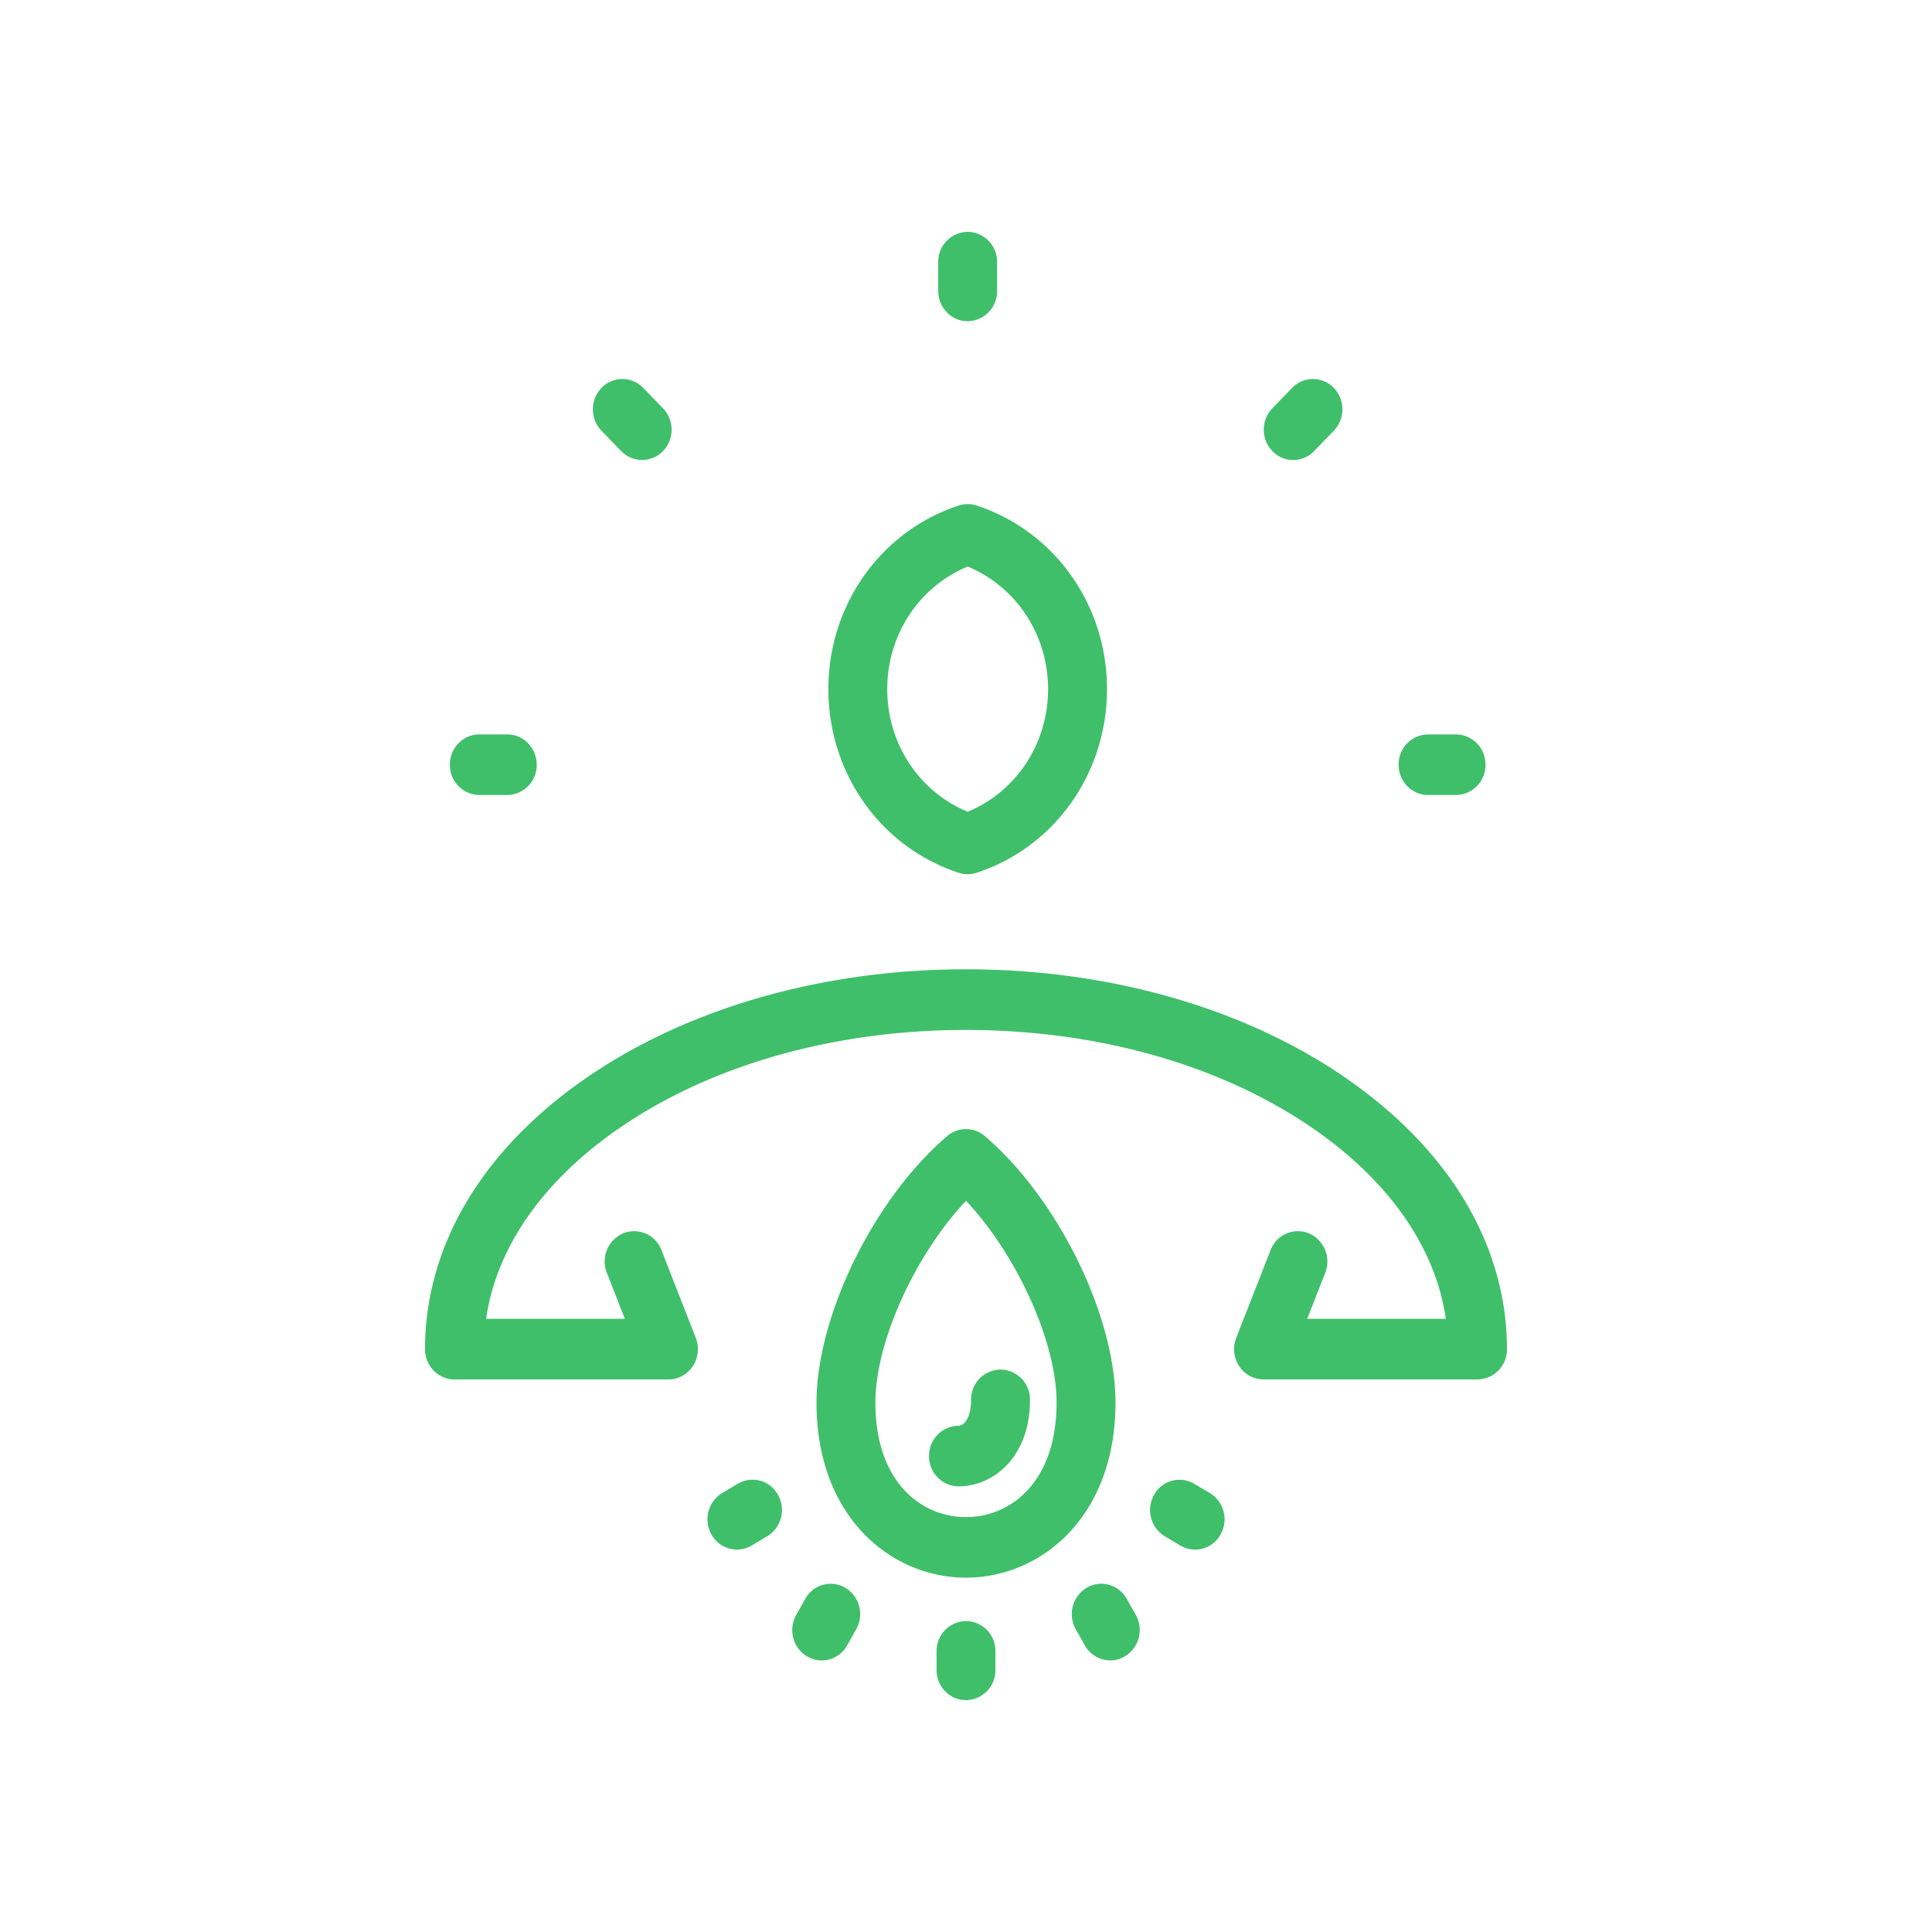 <svg width="50" height="50" fill="none" xmlns="http://www.w3.org/2000/svg"><g clip-path="url(#clip0)"><path d="M11.642 19.79c0-.433.342-.784.763-.784h.723c.42 0 .762.351.762.785a.774.774 0 01-.762.784h-.723a.774.774 0 01-.763-.784zm9.796-1.954c0-2.181 1.356-4.091 3.374-4.753.15-.05.312-.05.463 0 2.018.662 3.374 2.572 3.374 4.752 0 2.181-1.356 4.091-3.374 4.753a.743.743 0 01-.463 0c-2.018-.662-3.374-2.571-3.374-4.753zm1.524 0c0 1.41.827 2.654 2.081 3.172 1.255-.518 2.081-1.762 2.081-3.172 0-1.41-.827-2.655-2.08-3.173-1.255.518-2.082 1.762-2.082 3.172zm-6.884-6.161a.75.75 0 001.079 0 .8.8 0 000-1.11l-.511-.526a.747.747 0 00-1.079 0 .8.8 0 000 1.11l.511.526zm20.88 8.9h.723a.774.774 0 00.763-.784.774.774 0 00-.763-.785h-.722a.774.774 0 00-.763.785c0 .433.342.784.763.784zm-3.49-8.67a.75.75 0 00.54-.23l.51-.526a.8.8 0 000-1.11.747.747 0 00-1.078 0l-.51.526a.8.8 0 000 1.11.75.75 0 00.539.23zm-8.425-3.592a.774.774 0 00.762-.785v-.743A.774.774 0 0025.043 6a.774.774 0 00-.762.785v.743c0 .434.341.785.762.785zM25 41.953a.774.774 0 00-.762.784v.478c0 .434.34.785.762.785a.774.774 0 00.762-.785v-.478a.774.774 0 00-.762-.785zm6.31-3.313l-.402-.239a.75.75 0 00-1.042.287.797.797 0 00.28 1.072l.402.239c.12.071.251.105.38.105.264 0 .52-.14.661-.392a.797.797 0 00-.278-1.072zm-2.15 2.739a.75.75 0 00-1.04-.287.797.797 0 00-.28 1.072l.233.414a.759.759 0 00.661.393c.13 0 .26-.034.38-.106a.797.797 0 00.28-1.071l-.233-.415zM19.093 38.4l-.403.24a.797.797 0 00-.279 1.071.758.758 0 00.661.392c.13 0 .26-.034.38-.105l.404-.24a.797.797 0 00.279-1.071.75.75 0 00-1.042-.287zm15.69-10.535c-2.624-1.792-6.098-2.78-9.782-2.78s-7.158.988-9.782 2.78C12.498 29.725 11 32.228 11 34.916c0 .433.341.784.762.784H17.3c.253 0 .49-.13.631-.345a.804.804 0 00.076-.732l-.888-2.269a.755.755 0 00-.992-.435.792.792 0 00-.422 1.021l.466 1.191H12.58c.268-1.853 1.48-3.59 3.48-4.957 2.377-1.624 5.551-2.519 8.939-2.519 3.387 0 6.562.895 8.939 2.519 2 1.367 3.212 3.104 3.48 4.957H33.83l.466-1.19a.793.793 0 00-.422-1.022.755.755 0 00-.992.435l-.888 2.269a.804.804 0 00.075.732.757.757 0 00.632.345h5.537a.774.774 0 00.762-.784c0-2.688-1.498-5.191-4.218-7.05zM21.88 41.093a.75.75 0 00-1.041.287l-.233.415a.797.797 0 00.28 1.072c.12.07.25.105.38.105.263 0 .52-.141.66-.393l.233-.415a.797.797 0 00-.279-1.071zm6.989-4.793c0 2.975-1.946 4.53-3.87 4.53-1.922 0-3.868-1.555-3.868-4.53 0-2.248 1.485-5.278 3.382-6.898a.746.746 0 01.974 0c1.896 1.62 3.382 4.65 3.382 6.898zm-1.525 0c0-1.582-1.032-3.827-2.344-5.224-1.313 1.397-2.345 3.642-2.345 5.224 0 2.046 1.178 2.962 2.345 2.962 1.167 0 2.344-.916 2.344-2.962zm-2.54.598a.774.774 0 00-.76.788.774.774 0 00.762.781h.003c.918-.004 1.847-.774 1.847-2.238a.774.774 0 00-.762-.785.774.774 0 00-.763.785c0 .438-.165.668-.328.669z" fill="#40BF6A"/></g><defs><clipPath id="clip0"><path fill="#fff" transform="translate(11 6)" d="M0 0h28v38H0z"/></clipPath></defs></svg>